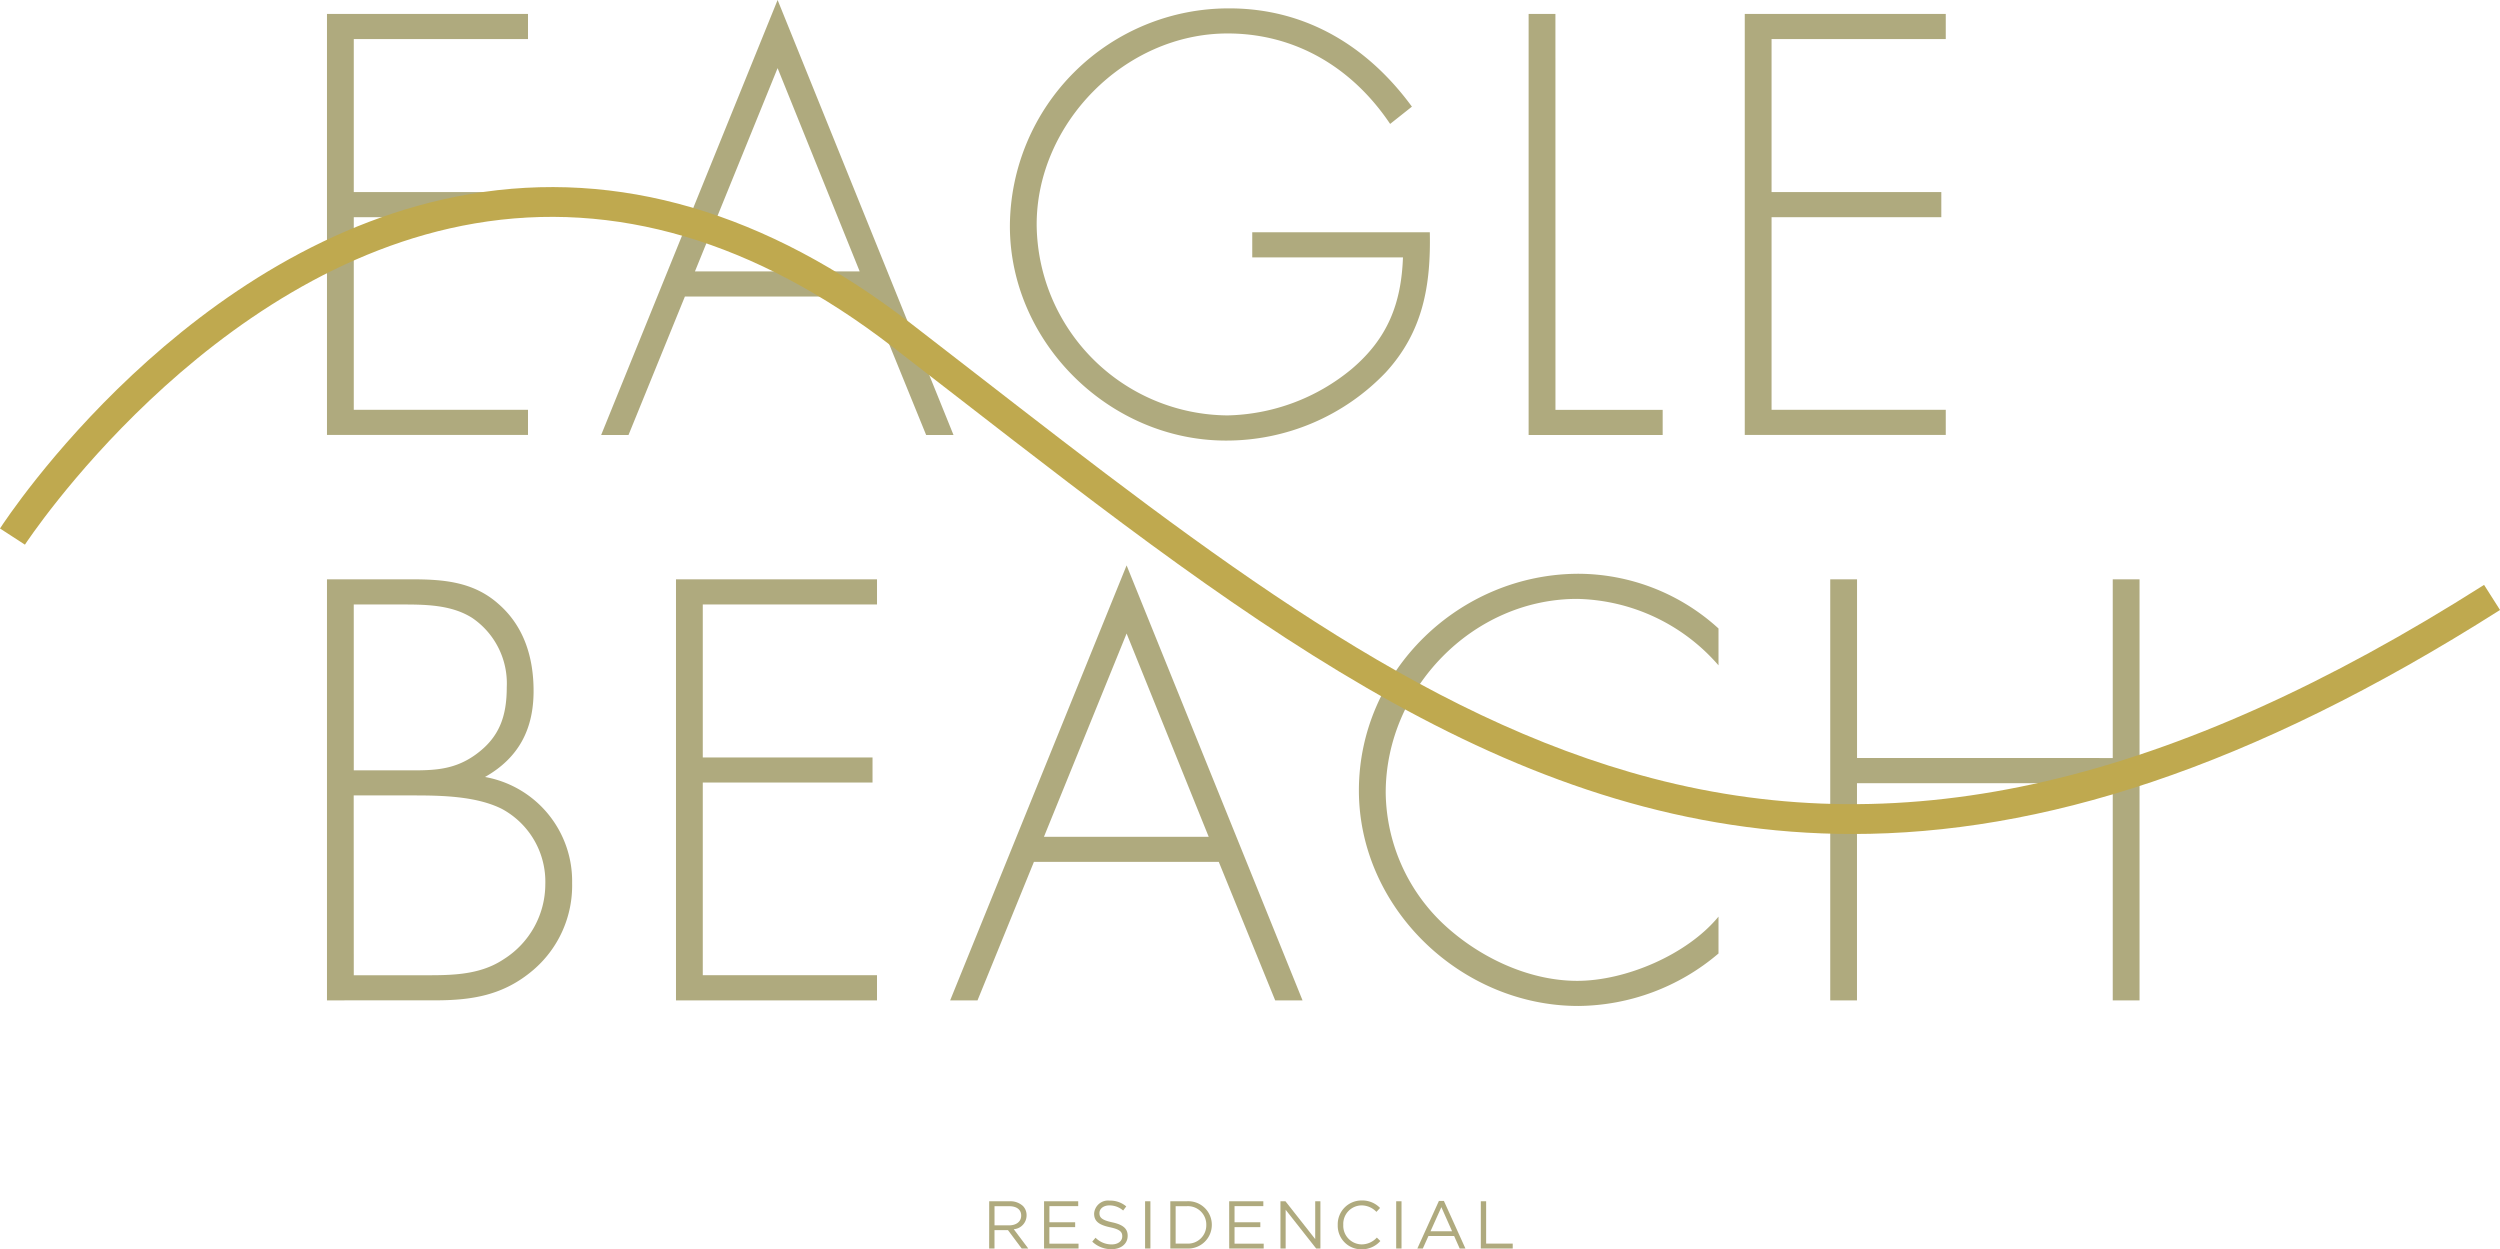 <svg xmlns="http://www.w3.org/2000/svg" width="304" height="151.92" viewBox="0 0 304 151.92"><defs><style>.a{fill:#afaa7e;}.b{fill:#bfa94f;}</style></defs><g transform="translate(-92.749 -106.137)"><g transform="translate(213.035 252.115)"><path class="a" d="M388.419,465.2h2.47a2.265,2.265,0,0,1,1.633.574,1.588,1.588,0,0,1,.443,1.133v.017a1.681,1.681,0,0,1-1.559,1.674l1.764,2.347h-.8l-1.666-2.232h-1.641v2.232h-.648Zm2.413,2.93c.862,0,1.477-.443,1.477-1.182v-.016c0-.706-.541-1.133-1.469-1.133h-1.773v2.331Z" transform="translate(-388.419 -465.104)"/><path class="a" d="M404.819,465.2h4.152v.591h-3.5v1.961H408.6v.591h-3.135v2.01h3.545v.591h-4.193Z" transform="translate(-398.147 -465.104)"/><path class="a" d="M419.22,469.99l.4-.476a2.736,2.736,0,0,0,1.969.813c.772,0,1.281-.411,1.281-.976v-.017c0-.533-.287-.837-1.494-1.092-1.321-.287-1.928-.714-1.928-1.657v-.017A1.7,1.7,0,0,1,421.337,465a3,3,0,0,1,2.018.706l-.377.5a2.525,2.525,0,0,0-1.658-.624c-.746,0-1.223.41-1.223.927v.017c0,.542.3.845,1.559,1.116,1.28.279,1.871.747,1.871,1.625v.016c0,.985-.821,1.625-1.962,1.625A3.361,3.361,0,0,1,419.22,469.99Z" transform="translate(-406.689 -464.984)"/><path class="a" d="M435.014,465.2h.648v5.745h-.648Z" transform="translate(-416.058 -465.104)"/><path class="a" d="M442.557,465.2h1.994a2.863,2.863,0,0,1,3.052,2.856v.016a2.876,2.876,0,0,1-3.052,2.873h-1.994Zm1.994,5.146a2.223,2.223,0,0,0,2.38-2.257v-.017a2.236,2.236,0,0,0-2.38-2.273h-1.346v4.546Z" transform="translate(-420.532 -465.104)"/><path class="a" d="M460.147,465.2H464.3v.591h-3.5v1.961h3.135v.591H460.8v2.01h3.545v.591h-4.193Z" transform="translate(-430.966 -465.104)"/><path class="a" d="M475.477,465.2h.607l3.619,4.6v-4.6h.632v5.745h-.517l-3.709-4.711v4.711h-.632Z" transform="translate(-440.06 -465.104)"/><path class="a" d="M492.6,467.947v-.017a2.894,2.894,0,0,1,2.906-2.971,2.989,2.989,0,0,1,2.24.911l-.443.476a2.5,2.5,0,0,0-1.805-.788,2.252,2.252,0,0,0-2.224,2.355v.016A2.267,2.267,0,0,0,495.5,470.3a2.5,2.5,0,0,0,1.855-.829l.427.418a2.992,2.992,0,0,1-2.3,1.01A2.865,2.865,0,0,1,492.6,467.947Z" transform="translate(-450.217 -464.96)"/><path class="a" d="M510.07,465.2h.648v5.745h-.648Z" transform="translate(-460.579 -465.104)"/><path class="a" d="M519.021,465.1h.607l2.618,5.785h-.7l-.673-1.518h-3.126l-.681,1.518H516.4Zm1.6,3.685-1.3-2.93L518,468.787Z" transform="translate(-464.336 -465.044)"/><path class="a" d="M535.364,465.2h.648v5.146h3.233v.6h-3.881Z" transform="translate(-475.583 -465.104)"/></g><g transform="translate(132.51 106.137)"><path class="a" d="M193.743,113.365v18.6h20.642v3.056H193.743v23.426h21.185v3.056H190.484v-51.2h24.444v3.056Z" transform="translate(-190.484 -108.612)"/><path class="a" d="M282.619,142.192l-6.858,16.84h-3.327l21.457-52.895,21.389,52.895h-3.327l-6.858-16.84Zm11.271-27.771-10.049,24.715h20.03Z" transform="translate(-239.095 -106.137)"/><path class="a" d="M445.67,135.869c.136,6.451-.815,12.087-5.364,17.043a26.8,26.8,0,0,1-19.42,8.284c-14.191,0-26.278-11.95-26.278-26.074a26.6,26.6,0,0,1,26.685-26.481c9.3,0,16.839,4.617,22.2,11.95l-2.648,2.1c-4.549-6.79-11.475-11-19.759-11-12.494,0-23.222,10.932-23.222,23.222a23.388,23.388,0,0,0,23.222,23.222,24.452,24.452,0,0,0,15.074-5.636c4.413-3.735,6.043-8.012,6.246-13.58H424.078v-3.056Z" transform="translate(-311.566 -107.622)"/><path class="a" d="M552.924,158.451h13.037v3.056h-16.3v-51.2h3.259Z" transform="translate(-403.541 -108.612)"/><path class="a" d="M617.517,113.365v18.6h20.642v3.056H617.517v23.426H638.7v3.056H614.258v-51.2H638.7v3.056Z" transform="translate(-441.856 -108.612)"/><path class="a" d="M190.484,330.5V279.3h10.253c3.871,0,7.537.272,10.593,2.988,3.123,2.716,4.277,6.519,4.277,10.592,0,4.685-1.833,8.148-5.907,10.457a12.866,12.866,0,0,1,10.593,12.9,13.51,13.51,0,0,1-4.753,10.593c-3.6,3.056-7.4,3.667-11.95,3.667Zm3.259-27.975h5.636c3.463,0,6.247.2,9.166-1.9s3.8-4.685,3.8-8.216a9.622,9.622,0,0,0-4.21-8.42c-2.58-1.629-5.772-1.629-8.759-1.629h-5.636Zm0,24.919h7.809c3.6,0,7.333.136,10.456-1.969a10.8,10.8,0,0,0,5.025-9.1,10.053,10.053,0,0,0-5.3-9.167c-3.124-1.561-7.4-1.629-10.8-1.629h-7.2Z" transform="translate(-190.484 -208.855)"/><path class="a" d="M298.058,282.36v18.6H318.7v3.055H298.058v23.426h21.185V330.5H294.8V279.3h24.444v3.056Z" transform="translate(-252.361 -208.855)"/><path class="a" d="M386.935,311.187l-6.858,16.839H376.75l21.456-52.895L419.6,328.026h-3.327l-6.858-16.839Zm11.271-27.771-10.049,24.716h20.031Z" transform="translate(-300.972 -206.381)"/><path class="a" d="M542.653,288.771a23.362,23.362,0,0,0-17.179-8.08c-12.765,0-23.289,11-23.289,23.562a22.288,22.288,0,0,0,6.857,15.821c4.278,4.074,10.389,7.062,16.432,7.062,5.907,0,13.377-3.191,17.179-7.809v4.481a26.619,26.619,0,0,1-17.043,6.383c-14.259,0-26.685-11.883-26.685-26.21,0-14.531,12.222-26.346,26.753-26.346a25.4,25.4,0,0,1,16.975,6.654Z" transform="translate(-373.444 -207.865)"/><path class="a" d="M674.153,301.032V279.3h3.259v51.2h-3.259V304.088h-31.1V330.5H639.8V279.3h3.259v21.728Z" transform="translate(-457.004 -208.855)"/></g><g transform="translate(92.749 128.886)"><path class="b" d="M318.04,240.718c-40.34,0-72.172-24.68-108.947-53.191q-3.873-3-7.832-6.061c-16.673-12.859-33.759-17.9-50.782-14.992C117.82,172.056,96,205.2,95.781,205.535l-3.032-1.966c.919-1.419,22.916-34.811,57.121-40.659,18.059-3.089,36.094,2.192,53.6,15.693q3.963,3.058,7.839,6.067c28.952,22.447,53.956,41.833,82.342,49.27,30.986,8.119,63.13.647,101.161-23.514l1.939,3.051C366.206,232.881,340.772,240.718,318.04,240.718Z" transform="translate(-92.749 -162.054)"/></g></g></svg>